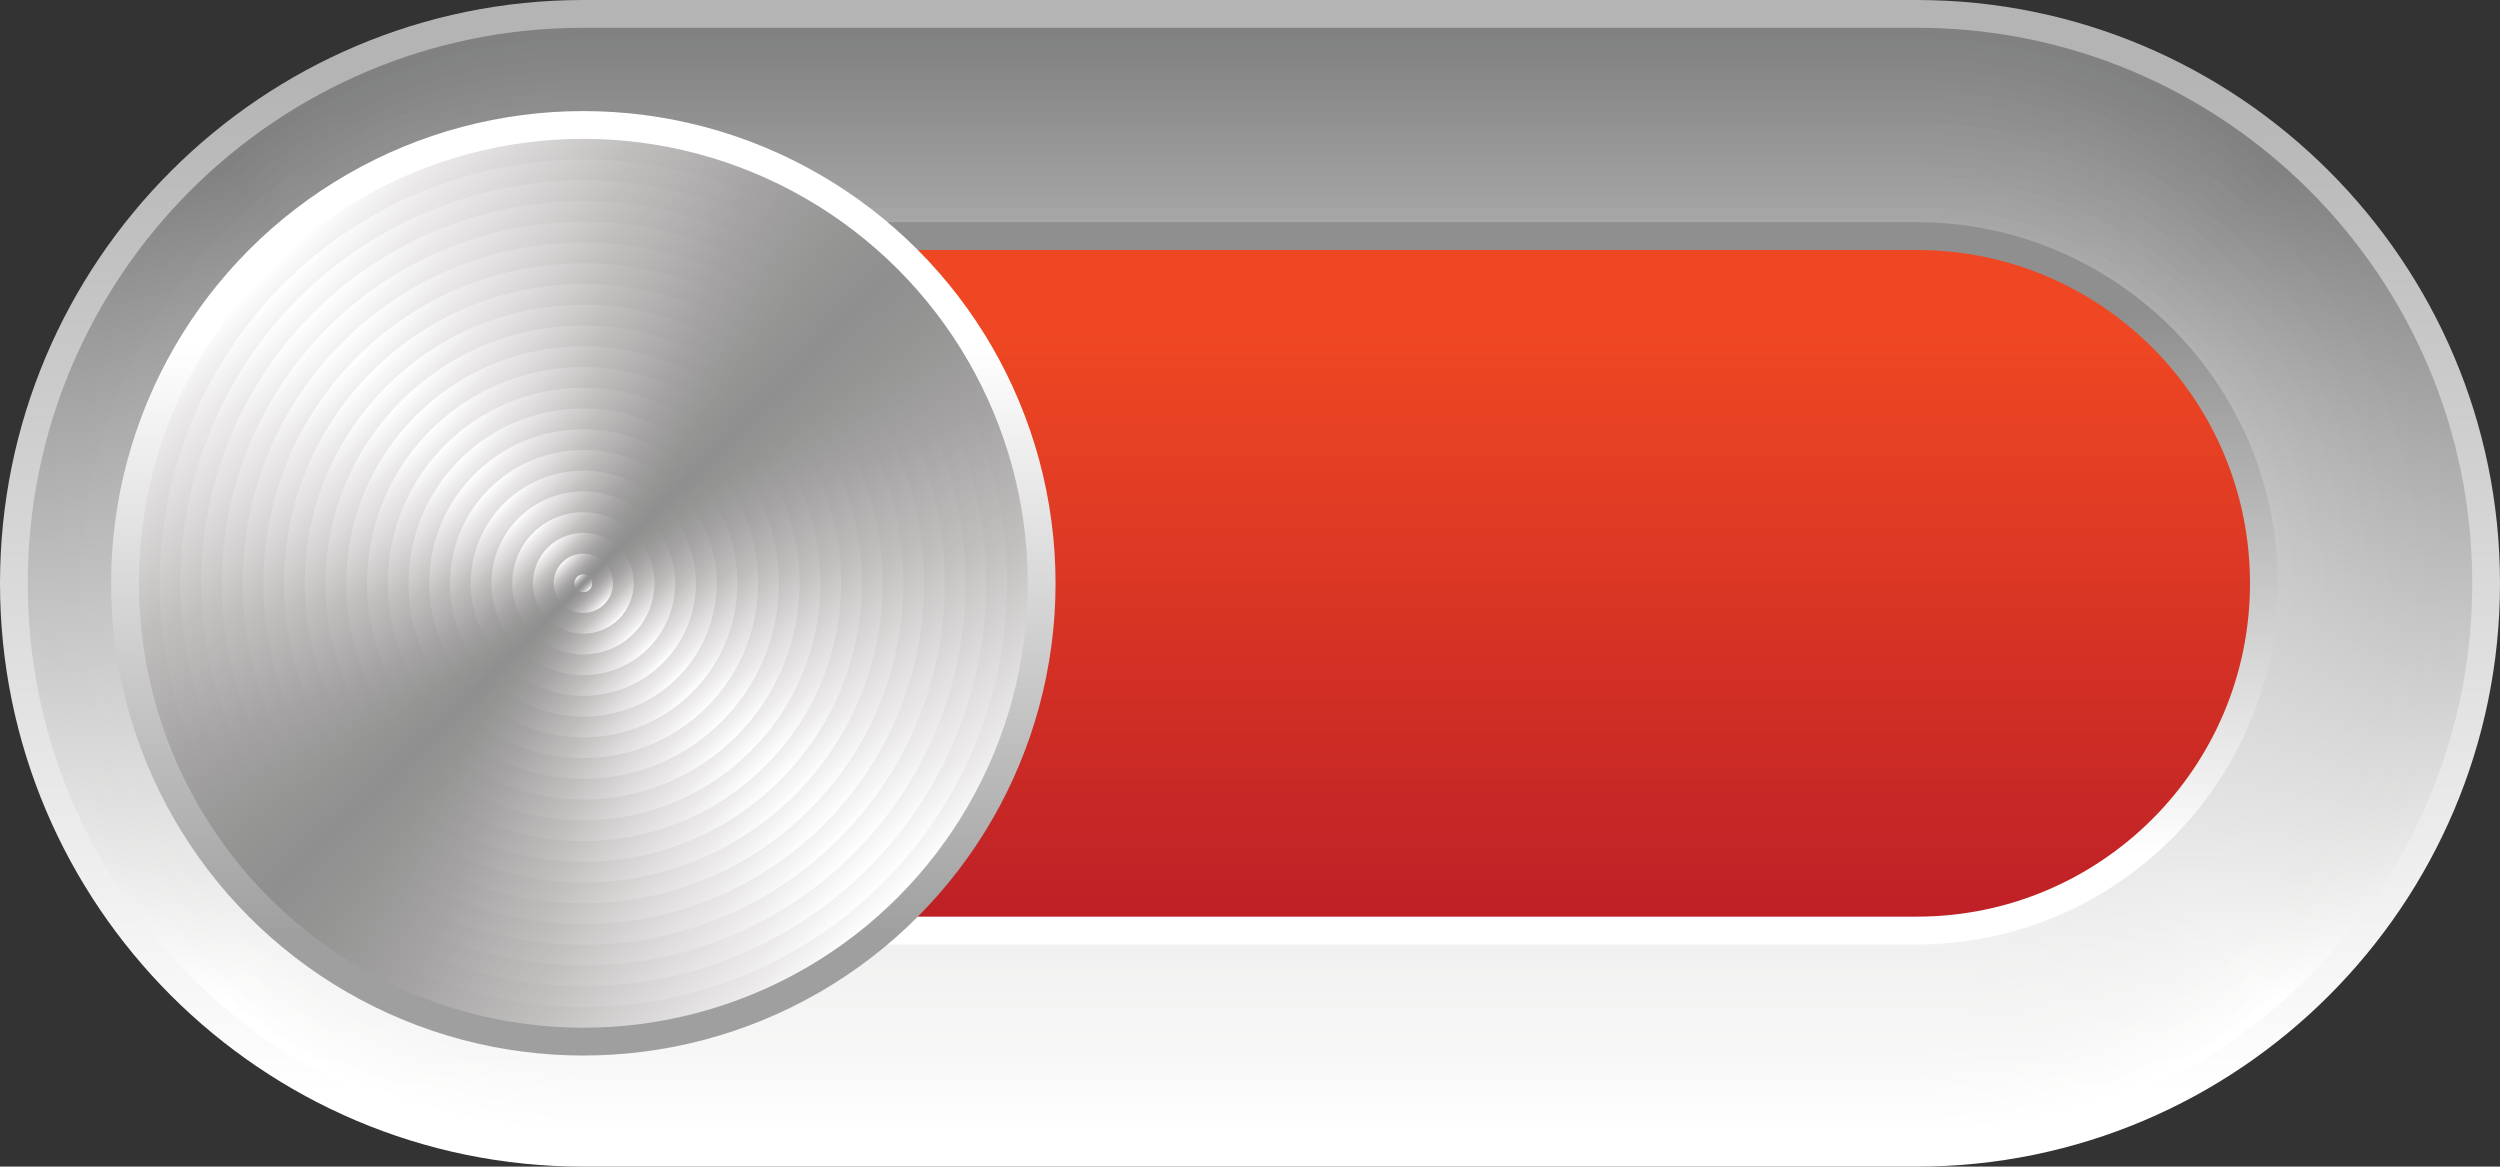 <?xml version="1.0" encoding="utf-8"?>
<!-- Generator: Adobe Illustrator 16.0.0, SVG Export Plug-In . SVG Version: 6.00 Build 0)  -->
<!DOCTYPE svg PUBLIC "-//W3C//DTD SVG 1.1//EN" "http://www.w3.org/Graphics/SVG/1.1/DTD/svg11.dtd">
<svg version="1.1" id="Layer_1" xmlns="http://www.w3.org/2000/svg" xmlns:xlink="http://www.w3.org/1999/xlink" x="0px" y="0px"
	 width="162.841px" height="75.99px" viewBox="0 0 162.841 75.99" style="enable-background:new 0 0 162.841 75.99;"
	 xml:space="preserve">
<rect x="0" y="0" width="162.841" height="75.99" fill="#333333" stroke="none"/>
<g>
	
		<linearGradient id="SVGID_1_" gradientUnits="userSpaceOnUse" x1="81.42" y1="75.99" x2="81.42" y2="0" gradientTransform="matrix(-1 0 0 1 162.841 0)">
		<stop  offset="0.062" style="stop-color:#FFFFFF"/>
		<stop  offset="0.938" style="stop-color:#B4B4B4"/>
	</linearGradient>
	<path style="fill:url(#SVGID_1_);" d="M37.995,75.99h86.851c20.951,0,37.995-17.044,37.995-37.995C162.841,17.043,145.797,0,124.846,0H37.995
		C17.044,0,0,17.043,0,37.995C0,58.946,17.044,75.99,37.995,75.99L37.995,75.99z"/>
	<g>
		
			<linearGradient id="SVGID_2_" gradientUnits="userSpaceOnUse" x1="81.42" y1="74.182" x2="81.42" y2="1.809" gradientTransform="matrix(-1 0 0 1 162.841 0)">
			<stop  offset="0.125" style="stop-color:#FFFFFF"/>
			<stop  offset="0.875" style="stop-color:#818181"/>
		</linearGradient>
		<path style="fill:url(#SVGID_2_);" d="M37.995,1.809c7.581,0,79.268,0,86.85,0c19.985,0,36.188,16.2,36.188,36.187
			c0,19.985-16.202,36.187-36.188,36.187c-7.582,0-79.269,0-86.85,0c-19.986,0-36.187-16.201-36.187-36.187
			C1.809,18.009,18.009,1.809,37.995,1.809z"/>
		
			<linearGradient id="SVGID_3_" gradientUnits="userSpaceOnUse" x1="81.42" y1="73.492" x2="81.42" y2="2.498" gradientTransform="matrix(-1 0 0 1 162.841 0)">
			<stop  offset="0" style="stop-color:#FEFEFE"/>
			<stop  offset="0.125" style="stop-color:#FDFDFD"/>
			<stop  offset="0.875" style="stop-color:#838383"/>
			<stop  offset="1" style="stop-color:#828383"/>
		</linearGradient>
		<path style="fill:url(#SVGID_3_);" d="M37.995,2.498c7.555,0,79.294,0,86.85,0c19.604,0,35.498,15.892,35.498,35.497
			c0,19.604-15.894,35.497-35.498,35.497c-7.556,0-79.295,0-86.85,0C18.39,73.492,2.498,57.6,2.498,37.995
			C2.498,18.39,18.39,2.498,37.995,2.498z"/>
		
			<linearGradient id="SVGID_4_" gradientUnits="userSpaceOnUse" x1="81.42" y1="72.803" x2="81.42" y2="3.187" gradientTransform="matrix(-1 0 0 1 162.841 0)">
			<stop  offset="0" style="stop-color:#FDFDFD"/>
			<stop  offset="0.125" style="stop-color:#FBFBFB"/>
			<stop  offset="0.875" style="stop-color:#858585"/>
			<stop  offset="1" style="stop-color:#848485"/>
		</linearGradient>
		<path style="fill:url(#SVGID_4_);" d="M37.995,3.187c7.529,0,79.32,0,86.85,0c19.224,0,34.809,15.583,34.809,34.808
			c0,19.224-15.585,34.808-34.809,34.808c-7.53,0-79.321,0-86.85,0c-19.225,0-34.808-15.584-34.808-34.808
			C3.187,18.77,18.77,3.187,37.995,3.187z"/>
		
			<linearGradient id="SVGID_5_" gradientUnits="userSpaceOnUse" x1="81.42" y1="72.114" x2="81.42" y2="3.877" gradientTransform="matrix(-1 0 0 1 162.841 0)">
			<stop  offset="0" style="stop-color:#FCFCFC"/>
			<stop  offset="0.125" style="stop-color:#FAFAF9"/>
			<stop  offset="0.875" style="stop-color:#878787"/>
			<stop  offset="1" style="stop-color:#868687"/>
		</linearGradient>
		<path style="fill:url(#SVGID_5_);" d="M37.995,3.876c7.502,0,79.346,0,86.85,0c18.843,0,34.12,15.274,34.12,34.119
			c0,18.843-15.276,34.119-34.12,34.119c-7.503,0-79.347,0-86.85,0c-18.844,0-34.119-15.275-34.119-34.119
			C3.876,19.151,19.151,3.876,37.995,3.876z"/>
		
			<linearGradient id="SVGID_6_" gradientUnits="userSpaceOnUse" x1="81.42" y1="71.425" x2="81.42" y2="4.565" gradientTransform="matrix(-1 0 0 1 162.841 0)">
			<stop  offset="0" style="stop-color:#FBFBFB"/>
			<stop  offset="0.125" style="stop-color:#F9F8F8"/>
			<stop  offset="0.875" style="stop-color:#8A898A"/>
			<stop  offset="1" style="stop-color:#888889"/>
		</linearGradient>
		<path style="fill:url(#SVGID_6_);" d="M37.995,4.565c7.477,0,79.372,0,86.85,0c18.463,0,33.43,14.966,33.43,33.43
			c0,18.463-14.967,33.43-33.43,33.43c-7.478,0-79.373,0-86.85,0c-18.463,0-33.43-14.967-33.43-33.43
			C4.565,19.532,19.532,4.565,37.995,4.565z"/>
		
			<linearGradient id="SVGID_7_" gradientUnits="userSpaceOnUse" x1="81.42" y1="70.735" x2="81.42" y2="5.255" gradientTransform="matrix(-1 0 0 1 162.841 0)">
			<stop  offset="0" style="stop-color:#FAFAFA"/>
			<stop  offset="0.125" style="stop-color:#F7F7F6"/>
			<stop  offset="0.875" style="stop-color:#8C8C8C"/>
			<stop  offset="1" style="stop-color:#8A8A8B"/>
		</linearGradient>
		<path style="fill:url(#SVGID_7_);" d="M37.995,5.255c7.45,0,79.398,0,86.85,0c18.082,0,32.741,14.658,32.741,32.74
			c0,18.082-14.659,32.74-32.741,32.74c-7.451,0-79.399,0-86.85,0c-18.083,0-32.74-14.658-32.74-32.74
			C5.255,19.913,19.913,5.255,37.995,5.255z"/>
		
			<linearGradient id="SVGID_8_" gradientUnits="userSpaceOnUse" x1="81.42" y1="70.046" x2="81.42" y2="5.944" gradientTransform="matrix(-1 0 0 1 162.841 0)">
			<stop  offset="0" style="stop-color:#F9F9F9"/>
			<stop  offset="0.125" style="stop-color:#F6F5F5"/>
			<stop  offset="0.875" style="stop-color:#8E8E8E"/>
			<stop  offset="1" style="stop-color:#8C8C8D"/>
		</linearGradient>
		<path style="fill:url(#SVGID_8_);" d="M37.995,5.944c7.424,0,79.424,0,86.85,0c17.701,0,32.052,14.349,32.052,32.051
			c0,17.701-14.351,32.051-32.052,32.051c-7.425,0-79.425,0-86.85,0c-17.702,0-32.051-14.35-32.051-32.051
			C5.944,20.293,20.293,5.944,37.995,5.944z"/>
		
			<linearGradient id="SVGID_9_" gradientUnits="userSpaceOnUse" x1="81.42" y1="69.357" x2="81.42" y2="6.633" gradientTransform="matrix(-1 0 0 1 162.841 0)">
			<stop  offset="0" style="stop-color:#F9F8F8"/>
			<stop  offset="0.125" style="stop-color:#F5F4F4"/>
			<stop  offset="0.875" style="stop-color:#919091"/>
			<stop  offset="1" style="stop-color:#8E8E8F"/>
		</linearGradient>
		<path style="fill:url(#SVGID_9_);" d="M37.995,6.633c7.398,0,79.451,0,86.85,0c17.321,0,31.362,14.041,31.362,31.362
			c0,17.321-14.042,31.362-31.362,31.362c-7.399,0-79.452,0-86.85,0c-17.321,0-31.362-14.041-31.362-31.362
			C6.633,20.674,20.674,6.633,37.995,6.633z"/>
		
			<linearGradient id="SVGID_10_" gradientUnits="userSpaceOnUse" x1="81.42" y1="68.668" x2="81.42" y2="7.323" gradientTransform="matrix(-1 0 0 1 162.841 0)">
			<stop  offset="0" style="stop-color:#F8F7F7"/>
			<stop  offset="0.125" style="stop-color:#F4F3F3"/>
			<stop  offset="0.875" style="stop-color:#939393"/>
			<stop  offset="1" style="stop-color:#919091"/>
		</linearGradient>
		<path style="fill:url(#SVGID_10_);" d="M37.995,7.323c7.372,0,79.477,0,86.85,0c16.94,0,30.673,13.732,30.673,30.672
			c0,16.94-13.733,30.672-30.673,30.672c-7.373,0-79.478,0-86.85,0c-16.94,0-30.672-13.732-30.672-30.672
			C7.323,21.055,21.055,7.323,37.995,7.323z"/>
		
			<linearGradient id="SVGID_11_" gradientUnits="userSpaceOnUse" x1="81.42" y1="67.978" x2="81.42" y2="8.012" gradientTransform="matrix(-1 0 0 1 162.841 0)">
			<stop  offset="0" style="stop-color:#F7F7F6"/>
			<stop  offset="0.125" style="stop-color:#F3F2F2"/>
			<stop  offset="0.875" style="stop-color:#969595"/>
			<stop  offset="1" style="stop-color:#939393"/>
		</linearGradient>
		<path style="fill:url(#SVGID_11_);" d="M37.995,8.012c7.346,0,79.503,0,86.85,0c16.559,0,29.984,13.423,29.984,29.983
			c0,16.559-13.425,29.983-29.984,29.983c-7.347,0-79.504,0-86.85,0c-16.56,0-29.983-13.424-29.983-29.983
			C8.012,21.435,21.435,8.012,37.995,8.012z"/>
		
			<linearGradient id="SVGID_12_" gradientUnits="userSpaceOnUse" x1="81.42" y1="67.289" x2="81.42" y2="8.701" gradientTransform="matrix(-1 0 0 1 162.841 0)">
			<stop  offset="0" style="stop-color:#F6F6F6"/>
			<stop  offset="0.125" style="stop-color:#F2F1F1"/>
			<stop  offset="0.875" style="stop-color:#989898"/>
			<stop  offset="1" style="stop-color:#959595"/>
		</linearGradient>
		<path style="fill:url(#SVGID_12_);" d="M37.995,8.701c7.32,0,79.529,0,86.85,0c16.179,0,29.294,13.115,29.294,29.294
			c0,16.179-13.116,29.294-29.294,29.294c-7.321,0-79.53,0-86.85,0c-16.179,0-29.294-13.115-29.294-29.294
			C8.701,21.816,21.816,8.701,37.995,8.701z"/>
		
			<linearGradient id="SVGID_13_" gradientUnits="userSpaceOnUse" x1="81.42" y1="66.6" x2="81.42" y2="9.391" gradientTransform="matrix(-1 0 0 1 162.841 0)">
			<stop  offset="0" style="stop-color:#F6F5F5"/>
			<stop  offset="0.125" style="stop-color:#F1F0F0"/>
			<stop  offset="0.875" style="stop-color:#9B9A9A"/>
			<stop  offset="1" style="stop-color:#979797"/>
		</linearGradient>
		<path style="fill:url(#SVGID_13_);" d="M37.995,9.391c7.293,0,79.555,0,86.85,0c15.798,0,28.605,12.806,28.605,28.604
			c0,15.798-12.807,28.604-28.605,28.604c-7.294,0-79.556,0-86.85,0c-15.798,0-28.604-12.807-28.604-28.604
			C9.391,22.197,22.197,9.391,37.995,9.391z"/>
		
			<linearGradient id="SVGID_14_" gradientUnits="userSpaceOnUse" x1="81.421" y1="65.911" x2="81.421" y2="10.08" gradientTransform="matrix(-1 0 0 1 162.841 0)">
			<stop  offset="0" style="stop-color:#F5F5F4"/>
			<stop  offset="0.125" style="stop-color:#F0EFEF"/>
			<stop  offset="0.875" style="stop-color:#9D9D9D"/>
			<stop  offset="1" style="stop-color:#999999"/>
		</linearGradient>
		<path style="fill:url(#SVGID_14_);" d="M37.995,10.08c7.268,0,79.581,0,86.85,0c15.417,0,27.916,12.498,27.916,27.916
			s-12.498,27.916-27.916,27.916c-7.269,0-79.582,0-86.85,0c-15.417,0-27.916-12.498-27.916-27.916S22.578,10.08,37.995,10.08z"/>
		
			<linearGradient id="SVGID_15_" gradientUnits="userSpaceOnUse" x1="81.42" y1="65.221" x2="81.42" y2="10.769" gradientTransform="matrix(-1 0 0 1 162.841 0)">
			<stop  offset="0" style="stop-color:#F4F4F4"/>
			<stop  offset="0.125" style="stop-color:#EFEEEE"/>
			<stop  offset="0.875" style="stop-color:#A09FA0"/>
			<stop  offset="1" style="stop-color:#9B9B9C"/>
		</linearGradient>
		<path style="fill:url(#SVGID_15_);" d="M37.995,10.769c7.241,0,79.607,0,86.85,0c15.037,0,27.227,12.189,27.227,27.226
			c0,15.037-12.19,27.226-27.227,27.226c-7.242,0-79.608,0-86.85,0c-15.037,0-27.226-12.189-27.226-27.226
			C10.769,22.958,22.958,10.769,37.995,10.769z"/>
		
			<linearGradient id="SVGID_16_" gradientUnits="userSpaceOnUse" x1="81.42" y1="64.532" x2="81.42" y2="11.459" gradientTransform="matrix(-1 0 0 1 162.841 0)">
			<stop  offset="0" style="stop-color:#F4F3F3"/>
			<stop  offset="0.125" style="stop-color:#EEEDED"/>
			<stop  offset="0.875" style="stop-color:#A2A2A2"/>
			<stop  offset="1" style="stop-color:#9E9E9E"/>
		</linearGradient>
		<path style="fill:url(#SVGID_16_);" d="M37.995,11.458c7.215,0,79.633,0,86.85,0c14.656,0,26.537,11.88,26.537,26.537
			c0,14.656-11.881,26.537-26.537,26.537c-7.216,0-79.634,0-86.85,0c-14.656,0-26.537-11.881-26.537-26.537
			C11.458,23.339,23.339,11.458,37.995,11.458z"/>
		
			<linearGradient id="SVGID_17_" gradientUnits="userSpaceOnUse" x1="81.421" y1="63.843" x2="81.421" y2="12.148" gradientTransform="matrix(-1 0 0 1 162.841 0)">
			<stop  offset="0" style="stop-color:#F3F3F2"/>
			<stop  offset="0.125" style="stop-color:#EDECEC"/>
			<stop  offset="0.875" style="stop-color:#A5A5A5"/>
			<stop  offset="1" style="stop-color:#A0A0A0"/>
		</linearGradient>
		<path style="fill:url(#SVGID_17_);" d="M37.995,12.147c7.189,0,79.66,0,86.85,0c14.275,0,25.848,11.572,25.848,25.848
			s-11.572,25.848-25.848,25.848c-7.19,0-79.661,0-86.85,0c-14.275,0-25.848-11.572-25.848-25.848S23.72,12.147,37.995,12.147z"/>
		
			<linearGradient id="SVGID_18_" gradientUnits="userSpaceOnUse" x1="81.42" y1="63.153" x2="81.42" y2="12.837" gradientTransform="matrix(-1 0 0 1 162.841 0)">
			<stop  offset="0" style="stop-color:#F3F2F2"/>
			<stop  offset="0.125" style="stop-color:#ECEBEB"/>
			<stop  offset="0.875" style="stop-color:#A8A7A8"/>
			<stop  offset="1" style="stop-color:#A2A2A3"/>
		</linearGradient>
		<path style="fill:url(#SVGID_18_);" d="M37.995,12.837c7.163,0,79.686,0,86.85,0c13.895,0,25.159,11.263,25.159,25.158
			c0,13.895-11.264,25.158-25.159,25.158c-7.164,0-79.687,0-86.85,0c-13.895,0-25.158-11.264-25.158-25.158
			C12.837,24.1,24.1,12.837,37.995,12.837z"/>
		
			<linearGradient id="SVGID_19_" gradientUnits="userSpaceOnUse" x1="81.42" y1="62.464" x2="81.42" y2="13.526" gradientTransform="matrix(-1 0 0 1 162.841 0)">
			<stop  offset="0" style="stop-color:#F2F1F1"/>
			<stop  offset="0.125" style="stop-color:#EBEAEA"/>
			<stop  offset="0.875" style="stop-color:#ABAAAA"/>
			<stop  offset="1" style="stop-color:#A5A5A5"/>
		</linearGradient>
		<path style="fill:url(#SVGID_19_);" d="M37.995,13.526c7.137,0,79.712,0,86.85,0c13.514,0,24.469,10.955,24.469,24.469
			c0,13.514-10.956,24.469-24.469,24.469c-7.138,0-79.713,0-86.85,0c-13.514,0-24.469-10.955-24.469-24.469
			C13.526,24.481,24.481,13.526,37.995,13.526z"/>
		
			<linearGradient id="SVGID_20_" gradientUnits="userSpaceOnUse" x1="81.421" y1="61.775" x2="81.421" y2="14.215" gradientTransform="matrix(-1 0 0 1 162.841 0)">
			<stop  offset="0" style="stop-color:#F1F1F1"/>
			<stop  offset="0.125" style="stop-color:#EAE9E9"/>
			<stop  offset="0.875" style="stop-color:#AEADAD"/>
			<stop  offset="1" style="stop-color:#A7A7A8"/>
		</linearGradient>
		<path style="fill:url(#SVGID_20_);" d="M37.995,14.215c7.111,0,79.738,0,86.85,0c13.133,0,23.78,10.646,23.78,23.78s-10.646,23.78-23.78,23.78
			c-7.112,0-79.739,0-86.85,0c-13.133,0-23.78-10.646-23.78-23.78S24.862,14.215,37.995,14.215z"/>
		
			<linearGradient id="SVGID_21_" gradientUnits="userSpaceOnUse" x1="81.421" y1="61.085" x2="81.421" y2="14.905" gradientTransform="matrix(-1 0 0 1 162.841 0)">
			<stop  offset="0" style="stop-color:#F1F0F0"/>
			<stop  offset="0.125" style="stop-color:#E9E8E8"/>
			<stop  offset="0.875" style="stop-color:#B1B0B1"/>
			<stop  offset="1" style="stop-color:#AAAAAA"/>
		</linearGradient>
		<path style="fill:url(#SVGID_21_);" d="M37.995,14.905c7.084,0,79.764,0,86.85,0c12.752,0,23.09,10.338,23.09,23.09s-10.338,23.09-23.09,23.09
			c-7.085,0-79.765,0-86.85,0c-12.752,0-23.09-10.338-23.09-23.09S25.243,14.905,37.995,14.905z"/>
		
			<linearGradient id="SVGID_22_" gradientUnits="userSpaceOnUse" x1="81.421" y1="60.397" x2="81.421" y2="15.594" gradientTransform="matrix(-1 0 0 1 162.841 0)">
			<stop  offset="0" style="stop-color:#F0F0EF"/>
			<stop  offset="0.125" style="stop-color:#E8E7E7"/>
			<stop  offset="0.875" style="stop-color:#B4B4B4"/>
			<stop  offset="1" style="stop-color:#ADADAD"/>
		</linearGradient>
		<path style="fill:url(#SVGID_22_);" d="M37.995,15.594c7.059,0,79.79,0,86.85,0c12.372,0,22.401,10.029,22.401,22.401
			s-10.029,22.401-22.401,22.401c-7.06,0-79.791,0-86.85,0c-12.372,0-22.401-10.029-22.401-22.401S25.623,15.594,37.995,15.594z"/>
		
			<linearGradient id="SVGID_23_" gradientUnits="userSpaceOnUse" x1="81.421" y1="59.707" x2="81.421" y2="16.283" gradientTransform="matrix(-1 0 0 1 162.841 0)">
			<stop  offset="0" style="stop-color:#F0EFEF"/>
			<stop  offset="1" style="stop-color:#B0B0B0"/>
		</linearGradient>
		<path style="fill:url(#SVGID_23_);" d="M37.995,16.283c7.032,0,79.816,0,86.85,0c11.991,0,21.712,9.721,21.712,21.712
			s-9.721,21.712-21.712,21.712c-7.033,0-79.817,0-86.85,0c-11.991,0-21.712-9.721-21.712-21.712S26.004,16.283,37.995,16.283z"/>
	</g>
	
		<linearGradient id="SVGID_24_" gradientUnits="userSpaceOnUse" x1="81.42" y1="61.518" x2="81.42" y2="14.471" gradientTransform="matrix(-1 0 0 1 162.841 0)">
		<stop  offset="0.125" style="stop-color:#FFFFFF"/>
		<stop  offset="0.875" style="stop-color:#908F8F"/>
	</linearGradient>
	<path style="fill:url(#SVGID_24_);" d="M37.996,61.518h86.85c12.97,0,23.522-10.554,23.522-23.524c0-12.969-10.553-23.522-23.522-23.522h-86.85
		c-12.971,0-23.523,10.554-23.523,23.522C14.473,50.964,25.025,61.518,37.996,61.518L37.996,61.518z"/>
	
		<linearGradient id="SVGID_25_" gradientUnits="userSpaceOnUse" x1="81.421" y1="16.283" x2="81.421" y2="59.707" gradientTransform="matrix(-1 0 0 1 162.841 0)">
		<stop  offset="0.125" style="stop-color:#EF4723"/>
		<stop  offset="1" style="stop-color:#BE2026"/>
	</linearGradient>
	<path style="fill:url(#SVGID_25_);" d="M37.995,16.283c7.032,0,79.816,0,86.85,0c11.991,0,21.712,9.721,21.712,21.712s-9.721,21.712-21.712,21.712
		c-7.033,0-79.817,0-86.85,0c-11.991,0-21.712-9.721-21.712-21.712S26.004,16.283,37.995,16.283z"/>
	
		<linearGradient id="SVGID_26_" gradientUnits="userSpaceOnUse" x1="124.845" y1="7.237" x2="124.845" y2="68.753" gradientTransform="matrix(-1 0 0 1 162.841 0)">
		<stop  offset="0.25" style="stop-color:#FFFFFF"/>
		<stop  offset="0.875" style="stop-color:#9F9F9F"/>
	</linearGradient>
	<circle style="fill:url(#SVGID_26_);" cx="37.996" cy="37.995" r="30.759"/>
	<g>
		
			<linearGradient id="SVGID_27_" gradientUnits="userSpaceOnUse" x1="104.376" y1="58.465" x2="145.317" y2="17.524" gradientTransform="matrix(-1 0 0 1 162.841 0)">
			<stop  offset="0" style="stop-color:#FFFFFF"/>
			<stop  offset="0.043" style="stop-color:#ECEAEA"/>
			<stop  offset="0.188" style="stop-color:#C1BFBE"/>
			<stop  offset="0.317" style="stop-color:#A5A3A3"/>
			<stop  offset="0.426" style="stop-color:#959594"/>
			<stop  offset="0.5" style="stop-color:#908F8F"/>
			<stop  offset="0.574" style="stop-color:#959594"/>
			<stop  offset="0.683" style="stop-color:#A5A3A3"/>
			<stop  offset="0.812" style="stop-color:#C1BFBE"/>
			<stop  offset="0.957" style="stop-color:#ECEAEA"/>
			<stop  offset="1" style="stop-color:#FFFFFF"/>
		</linearGradient>
		<circle style="fill:url(#SVGID_27_);" cx="37.995" cy="37.993" r="28.949"/>
		
			<linearGradient id="SVGID_28_" gradientUnits="userSpaceOnUse" x1="105.332" y1="57.51" x2="144.362" y2="18.48" gradientTransform="matrix(-1 0 0 1 162.841 0)">
			<stop  offset="0" style="stop-color:#FFFFFF"/>
			<stop  offset="0.043" style="stop-color:#ECEAEA"/>
			<stop  offset="0.188" style="stop-color:#C1BFBE"/>
			<stop  offset="0.317" style="stop-color:#A5A3A3"/>
			<stop  offset="0.426" style="stop-color:#959594"/>
			<stop  offset="0.5" style="stop-color:#908F8F"/>
			<stop  offset="0.574" style="stop-color:#959594"/>
			<stop  offset="0.683" style="stop-color:#A5A3A3"/>
			<stop  offset="0.812" style="stop-color:#C1BFBE"/>
			<stop  offset="0.957" style="stop-color:#ECEAEA"/>
			<stop  offset="1" style="stop-color:#FFFFFF"/>
		</linearGradient>
		<circle style="fill:url(#SVGID_28_);" cx="37.995" cy="37.993" r="27.598"/>
		
			<linearGradient id="SVGID_29_" gradientUnits="userSpaceOnUse" x1="106.287" y1="56.554" x2="143.406" y2="19.435" gradientTransform="matrix(-1 0 0 1 162.841 0)">
			<stop  offset="0" style="stop-color:#FFFFFF"/>
			<stop  offset="0.043" style="stop-color:#ECEAEA"/>
			<stop  offset="0.188" style="stop-color:#C1BFBE"/>
			<stop  offset="0.317" style="stop-color:#A5A3A3"/>
			<stop  offset="0.426" style="stop-color:#959594"/>
			<stop  offset="0.5" style="stop-color:#908F8F"/>
			<stop  offset="0.574" style="stop-color:#959594"/>
			<stop  offset="0.683" style="stop-color:#A5A3A3"/>
			<stop  offset="0.812" style="stop-color:#C1BFBE"/>
			<stop  offset="0.957" style="stop-color:#ECEAEA"/>
			<stop  offset="1" style="stop-color:#FFFFFF"/>
		</linearGradient>
		<circle style="fill:url(#SVGID_29_);" cx="37.995" cy="37.993" r="26.247"/>
		
			<linearGradient id="SVGID_30_" gradientUnits="userSpaceOnUse" x1="107.242" y1="55.599" x2="142.451" y2="20.39" gradientTransform="matrix(-1 0 0 1 162.841 0)">
			<stop  offset="0" style="stop-color:#FFFFFF"/>
			<stop  offset="0.043" style="stop-color:#ECEAEA"/>
			<stop  offset="0.188" style="stop-color:#C1BFBE"/>
			<stop  offset="0.317" style="stop-color:#A5A3A3"/>
			<stop  offset="0.426" style="stop-color:#959594"/>
			<stop  offset="0.5" style="stop-color:#908F8F"/>
			<stop  offset="0.574" style="stop-color:#959594"/>
			<stop  offset="0.683" style="stop-color:#A5A3A3"/>
			<stop  offset="0.812" style="stop-color:#C1BFBE"/>
			<stop  offset="0.957" style="stop-color:#ECEAEA"/>
			<stop  offset="1" style="stop-color:#FFFFFF"/>
		</linearGradient>
		<circle style="fill:url(#SVGID_30_);" cx="37.995" cy="37.993" r="24.896"/>
		
			<linearGradient id="SVGID_31_" gradientUnits="userSpaceOnUse" x1="108.197" y1="54.643" x2="141.495" y2="21.345" gradientTransform="matrix(-1 0 0 1 162.841 0)">
			<stop  offset="0" style="stop-color:#FFFFFF"/>
			<stop  offset="0.043" style="stop-color:#ECEAEA"/>
			<stop  offset="0.188" style="stop-color:#C1BFBE"/>
			<stop  offset="0.317" style="stop-color:#A5A3A3"/>
			<stop  offset="0.426" style="stop-color:#959594"/>
			<stop  offset="0.5" style="stop-color:#908F8F"/>
			<stop  offset="0.574" style="stop-color:#959594"/>
			<stop  offset="0.683" style="stop-color:#A5A3A3"/>
			<stop  offset="0.812" style="stop-color:#C1BFBE"/>
			<stop  offset="0.957" style="stop-color:#ECEAEA"/>
			<stop  offset="1" style="stop-color:#FFFFFF"/>
		</linearGradient>
		<circle style="fill:url(#SVGID_31_);" cx="37.995" cy="37.993" r="23.545"/>
		
			<linearGradient id="SVGID_32_" gradientUnits="userSpaceOnUse" x1="109.153" y1="53.688" x2="140.541" y2="22.3" gradientTransform="matrix(-1 0 0 1 162.841 0)">
			<stop  offset="0" style="stop-color:#FFFFFF"/>
			<stop  offset="0.043" style="stop-color:#ECEAEA"/>
			<stop  offset="0.188" style="stop-color:#C1BFBE"/>
			<stop  offset="0.317" style="stop-color:#A5A3A3"/>
			<stop  offset="0.426" style="stop-color:#959594"/>
			<stop  offset="0.5" style="stop-color:#908F8F"/>
			<stop  offset="0.574" style="stop-color:#959594"/>
			<stop  offset="0.683" style="stop-color:#A5A3A3"/>
			<stop  offset="0.812" style="stop-color:#C1BFBE"/>
			<stop  offset="0.957" style="stop-color:#ECEAEA"/>
			<stop  offset="1" style="stop-color:#FFFFFF"/>
		</linearGradient>
		<circle style="fill:url(#SVGID_32_);" cx="37.995" cy="37.993" r="22.194"/>
		
			<linearGradient id="SVGID_33_" gradientUnits="userSpaceOnUse" x1="110.107" y1="52.732" x2="139.585" y2="23.255" gradientTransform="matrix(-1 0 0 1 162.841 0)">
			<stop  offset="0" style="stop-color:#FFFFFF"/>
			<stop  offset="0.043" style="stop-color:#ECEAEA"/>
			<stop  offset="0.188" style="stop-color:#C1BFBE"/>
			<stop  offset="0.317" style="stop-color:#A5A3A3"/>
			<stop  offset="0.426" style="stop-color:#959594"/>
			<stop  offset="0.5" style="stop-color:#908F8F"/>
			<stop  offset="0.574" style="stop-color:#959594"/>
			<stop  offset="0.683" style="stop-color:#A5A3A3"/>
			<stop  offset="0.812" style="stop-color:#C1BFBE"/>
			<stop  offset="0.957" style="stop-color:#ECEAEA"/>
			<stop  offset="1" style="stop-color:#FFFFFF"/>
		</linearGradient>
		<circle style="fill:url(#SVGID_33_);" cx="37.995" cy="37.993" r="20.843"/>
		
			<linearGradient id="SVGID_34_" gradientUnits="userSpaceOnUse" x1="111.064" y1="51.778" x2="138.63" y2="24.212" gradientTransform="matrix(-1 0 0 1 162.841 0)">
			<stop  offset="0" style="stop-color:#FFFFFF"/>
			<stop  offset="0.043" style="stop-color:#ECEAEA"/>
			<stop  offset="0.188" style="stop-color:#C1BFBE"/>
			<stop  offset="0.317" style="stop-color:#A5A3A3"/>
			<stop  offset="0.426" style="stop-color:#959594"/>
			<stop  offset="0.5" style="stop-color:#908F8F"/>
			<stop  offset="0.574" style="stop-color:#959594"/>
			<stop  offset="0.683" style="stop-color:#A5A3A3"/>
			<stop  offset="0.812" style="stop-color:#C1BFBE"/>
			<stop  offset="0.957" style="stop-color:#ECEAEA"/>
			<stop  offset="1" style="stop-color:#FFFFFF"/>
		</linearGradient>
		<circle style="fill:url(#SVGID_34_);" cx="37.995" cy="37.993" r="19.492"/>
		
			<linearGradient id="SVGID_35_" gradientUnits="userSpaceOnUse" x1="112.018" y1="50.822" x2="137.674" y2="25.166" gradientTransform="matrix(-1 0 0 1 162.841 0)">
			<stop  offset="0" style="stop-color:#FFFFFF"/>
			<stop  offset="0.043" style="stop-color:#ECEAEA"/>
			<stop  offset="0.188" style="stop-color:#C1BFBE"/>
			<stop  offset="0.317" style="stop-color:#A5A3A3"/>
			<stop  offset="0.426" style="stop-color:#959594"/>
			<stop  offset="0.5" style="stop-color:#908F8F"/>
			<stop  offset="0.574" style="stop-color:#959594"/>
			<stop  offset="0.683" style="stop-color:#A5A3A3"/>
			<stop  offset="0.812" style="stop-color:#C1BFBE"/>
			<stop  offset="0.957" style="stop-color:#ECEAEA"/>
			<stop  offset="1" style="stop-color:#FFFFFF"/>
		</linearGradient>
		<circle style="fill:url(#SVGID_35_);" cx="37.995" cy="37.993" r="18.141"/>
		
			<linearGradient id="SVGID_36_" gradientUnits="userSpaceOnUse" x1="112.974" y1="49.868" x2="136.72" y2="26.122" gradientTransform="matrix(-1 0 0 1 162.841 0)">
			<stop  offset="0" style="stop-color:#FFFFFF"/>
			<stop  offset="0.043" style="stop-color:#ECEAEA"/>
			<stop  offset="0.188" style="stop-color:#C1BFBE"/>
			<stop  offset="0.317" style="stop-color:#A5A3A3"/>
			<stop  offset="0.426" style="stop-color:#959594"/>
			<stop  offset="0.5" style="stop-color:#908F8F"/>
			<stop  offset="0.574" style="stop-color:#959594"/>
			<stop  offset="0.683" style="stop-color:#A5A3A3"/>
			<stop  offset="0.812" style="stop-color:#C1BFBE"/>
			<stop  offset="0.957" style="stop-color:#ECEAEA"/>
			<stop  offset="1" style="stop-color:#FFFFFF"/>
		</linearGradient>
		<circle style="fill:url(#SVGID_36_);" cx="37.995" cy="37.993" r="16.79"/>
		
			<linearGradient id="SVGID_37_" gradientUnits="userSpaceOnUse" x1="113.929" y1="48.912" x2="135.764" y2="27.077" gradientTransform="matrix(-1 0 0 1 162.841 0)">
			<stop  offset="0" style="stop-color:#FFFFFF"/>
			<stop  offset="0.043" style="stop-color:#ECEAEA"/>
			<stop  offset="0.188" style="stop-color:#C1BFBE"/>
			<stop  offset="0.317" style="stop-color:#A5A3A3"/>
			<stop  offset="0.426" style="stop-color:#959594"/>
			<stop  offset="0.5" style="stop-color:#908F8F"/>
			<stop  offset="0.574" style="stop-color:#959594"/>
			<stop  offset="0.683" style="stop-color:#A5A3A3"/>
			<stop  offset="0.812" style="stop-color:#C1BFBE"/>
			<stop  offset="0.957" style="stop-color:#ECEAEA"/>
			<stop  offset="1" style="stop-color:#FFFFFF"/>
		</linearGradient>
		<circle style="fill:url(#SVGID_37_);" cx="37.995" cy="37.993" r="15.439"/>
		
			<linearGradient id="SVGID_38_" gradientUnits="userSpaceOnUse" x1="114.884" y1="47.957" x2="134.809" y2="28.032" gradientTransform="matrix(-1 0 0 1 162.841 0)">
			<stop  offset="0" style="stop-color:#FFFFFF"/>
			<stop  offset="0.043" style="stop-color:#ECEAEA"/>
			<stop  offset="0.188" style="stop-color:#C1BFBE"/>
			<stop  offset="0.317" style="stop-color:#A5A3A3"/>
			<stop  offset="0.426" style="stop-color:#959594"/>
			<stop  offset="0.5" style="stop-color:#908F8F"/>
			<stop  offset="0.574" style="stop-color:#959594"/>
			<stop  offset="0.683" style="stop-color:#A5A3A3"/>
			<stop  offset="0.812" style="stop-color:#C1BFBE"/>
			<stop  offset="0.957" style="stop-color:#ECEAEA"/>
			<stop  offset="1" style="stop-color:#FFFFFF"/>
		</linearGradient>
		<circle style="fill:url(#SVGID_38_);" cx="37.995" cy="37.993" r="14.089"/>
		
			<linearGradient id="SVGID_39_" gradientUnits="userSpaceOnUse" x1="115.84" y1="47.002" x2="133.854" y2="28.988" gradientTransform="matrix(-1 0 0 1 162.841 0)">
			<stop  offset="0" style="stop-color:#FFFFFF"/>
			<stop  offset="0.043" style="stop-color:#ECEAEA"/>
			<stop  offset="0.188" style="stop-color:#C1BFBE"/>
			<stop  offset="0.317" style="stop-color:#A5A3A3"/>
			<stop  offset="0.426" style="stop-color:#959594"/>
			<stop  offset="0.5" style="stop-color:#908F8F"/>
			<stop  offset="0.574" style="stop-color:#959594"/>
			<stop  offset="0.683" style="stop-color:#A5A3A3"/>
			<stop  offset="0.812" style="stop-color:#C1BFBE"/>
			<stop  offset="0.957" style="stop-color:#ECEAEA"/>
			<stop  offset="1" style="stop-color:#FFFFFF"/>
		</linearGradient>
		<circle style="fill:url(#SVGID_39_);" cx="37.995" cy="37.993" r="12.738"/>
		
			<linearGradient id="SVGID_40_" gradientUnits="userSpaceOnUse" x1="116.795" y1="46.046" x2="132.898" y2="29.943" gradientTransform="matrix(-1 0 0 1 162.841 0)">
			<stop  offset="0" style="stop-color:#FFFFFF"/>
			<stop  offset="0.043" style="stop-color:#ECEAEA"/>
			<stop  offset="0.188" style="stop-color:#C1BFBE"/>
			<stop  offset="0.317" style="stop-color:#A5A3A3"/>
			<stop  offset="0.426" style="stop-color:#959594"/>
			<stop  offset="0.5" style="stop-color:#908F8F"/>
			<stop  offset="0.574" style="stop-color:#959594"/>
			<stop  offset="0.683" style="stop-color:#A5A3A3"/>
			<stop  offset="0.812" style="stop-color:#C1BFBE"/>
			<stop  offset="0.957" style="stop-color:#ECEAEA"/>
			<stop  offset="1" style="stop-color:#FFFFFF"/>
		</linearGradient>
		<circle style="fill:url(#SVGID_40_);" cx="37.995" cy="37.993" r="11.386"/>
		
			<linearGradient id="SVGID_41_" gradientUnits="userSpaceOnUse" x1="117.751" y1="45.091" x2="131.943" y2="30.898" gradientTransform="matrix(-1 0 0 1 162.841 0)">
			<stop  offset="0" style="stop-color:#FFFFFF"/>
			<stop  offset="0.043" style="stop-color:#ECEAEA"/>
			<stop  offset="0.188" style="stop-color:#C1BFBE"/>
			<stop  offset="0.317" style="stop-color:#A5A3A3"/>
			<stop  offset="0.426" style="stop-color:#959594"/>
			<stop  offset="0.5" style="stop-color:#908F8F"/>
			<stop  offset="0.574" style="stop-color:#959594"/>
			<stop  offset="0.683" style="stop-color:#A5A3A3"/>
			<stop  offset="0.812" style="stop-color:#C1BFBE"/>
			<stop  offset="0.957" style="stop-color:#ECEAEA"/>
			<stop  offset="1" style="stop-color:#FFFFFF"/>
		</linearGradient>
		<circle style="fill:url(#SVGID_41_);" cx="37.995" cy="37.993" r="10.035"/>
		
			<linearGradient id="SVGID_42_" gradientUnits="userSpaceOnUse" x1="118.706" y1="44.136" x2="130.988" y2="31.853" gradientTransform="matrix(-1 0 0 1 162.841 0)">
			<stop  offset="0" style="stop-color:#FFFFFF"/>
			<stop  offset="0.043" style="stop-color:#ECEAEA"/>
			<stop  offset="0.188" style="stop-color:#C1BFBE"/>
			<stop  offset="0.317" style="stop-color:#A5A3A3"/>
			<stop  offset="0.426" style="stop-color:#959594"/>
			<stop  offset="0.5" style="stop-color:#908F8F"/>
			<stop  offset="0.574" style="stop-color:#959594"/>
			<stop  offset="0.683" style="stop-color:#A5A3A3"/>
			<stop  offset="0.812" style="stop-color:#C1BFBE"/>
			<stop  offset="0.957" style="stop-color:#ECEAEA"/>
			<stop  offset="1" style="stop-color:#FFFFFF"/>
		</linearGradient>
		<circle style="fill:url(#SVGID_42_);" cx="37.995" cy="37.993" r="8.685"/>
		
			<linearGradient id="SVGID_43_" gradientUnits="userSpaceOnUse" x1="119.661" y1="43.181" x2="130.033" y2="32.809" gradientTransform="matrix(-1 0 0 1 162.841 0)">
			<stop  offset="0" style="stop-color:#FFFFFF"/>
			<stop  offset="0.043" style="stop-color:#ECEAEA"/>
			<stop  offset="0.188" style="stop-color:#C1BFBE"/>
			<stop  offset="0.317" style="stop-color:#A5A3A3"/>
			<stop  offset="0.426" style="stop-color:#959594"/>
			<stop  offset="0.5" style="stop-color:#908F8F"/>
			<stop  offset="0.574" style="stop-color:#959594"/>
			<stop  offset="0.683" style="stop-color:#A5A3A3"/>
			<stop  offset="0.812" style="stop-color:#C1BFBE"/>
			<stop  offset="0.957" style="stop-color:#ECEAEA"/>
			<stop  offset="1" style="stop-color:#FFFFFF"/>
		</linearGradient>
		<circle style="fill:url(#SVGID_43_);" cx="37.995" cy="37.993" r="7.333"/>
		
			<linearGradient id="SVGID_44_" gradientUnits="userSpaceOnUse" x1="120.616" y1="42.225" x2="129.077" y2="33.764" gradientTransform="matrix(-1 0 0 1 162.841 0)">
			<stop  offset="0" style="stop-color:#FFFFFF"/>
			<stop  offset="0.043" style="stop-color:#ECEAEA"/>
			<stop  offset="0.188" style="stop-color:#C1BFBE"/>
			<stop  offset="0.317" style="stop-color:#A5A3A3"/>
			<stop  offset="0.426" style="stop-color:#959594"/>
			<stop  offset="0.5" style="stop-color:#908F8F"/>
			<stop  offset="0.574" style="stop-color:#959594"/>
			<stop  offset="0.683" style="stop-color:#A5A3A3"/>
			<stop  offset="0.812" style="stop-color:#C1BFBE"/>
			<stop  offset="0.957" style="stop-color:#ECEAEA"/>
			<stop  offset="1" style="stop-color:#FFFFFF"/>
		</linearGradient>
		<circle style="fill:url(#SVGID_44_);" cx="37.995" cy="37.993" r="5.982"/>
		
			<linearGradient id="SVGID_45_" gradientUnits="userSpaceOnUse" x1="121.571" y1="41.27" x2="128.122" y2="34.719" gradientTransform="matrix(-1 0 0 1 162.841 0)">
			<stop  offset="0" style="stop-color:#FFFFFF"/>
			<stop  offset="0.043" style="stop-color:#ECEAEA"/>
			<stop  offset="0.188" style="stop-color:#C1BFBE"/>
			<stop  offset="0.317" style="stop-color:#A5A3A3"/>
			<stop  offset="0.426" style="stop-color:#959594"/>
			<stop  offset="0.5" style="stop-color:#908F8F"/>
			<stop  offset="0.574" style="stop-color:#959594"/>
			<stop  offset="0.683" style="stop-color:#A5A3A3"/>
			<stop  offset="0.812" style="stop-color:#C1BFBE"/>
			<stop  offset="0.957" style="stop-color:#ECEAEA"/>
			<stop  offset="1" style="stop-color:#FFFFFF"/>
		</linearGradient>
		<circle style="fill:url(#SVGID_45_);" cx="37.995" cy="37.993" r="4.632"/>
		
			<linearGradient id="SVGID_46_" gradientUnits="userSpaceOnUse" x1="122.527" y1="40.315" x2="127.167" y2="35.675" gradientTransform="matrix(-1 0 0 1 162.841 0)">
			<stop  offset="0" style="stop-color:#FFFFFF"/>
			<stop  offset="0.043" style="stop-color:#ECEAEA"/>
			<stop  offset="0.188" style="stop-color:#C1BFBE"/>
			<stop  offset="0.317" style="stop-color:#A5A3A3"/>
			<stop  offset="0.426" style="stop-color:#959594"/>
			<stop  offset="0.5" style="stop-color:#908F8F"/>
			<stop  offset="0.574" style="stop-color:#959594"/>
			<stop  offset="0.683" style="stop-color:#A5A3A3"/>
			<stop  offset="0.812" style="stop-color:#C1BFBE"/>
			<stop  offset="0.957" style="stop-color:#ECEAEA"/>
			<stop  offset="1" style="stop-color:#FFFFFF"/>
		</linearGradient>
		<circle style="fill:url(#SVGID_46_);" cx="37.995" cy="37.993" r="3.281"/>
		
			<linearGradient id="SVGID_47_" gradientUnits="userSpaceOnUse" x1="123.482" y1="39.359" x2="126.212" y2="36.63" gradientTransform="matrix(-1 0 0 1 162.841 0)">
			<stop  offset="0" style="stop-color:#FFFFFF"/>
			<stop  offset="0.043" style="stop-color:#ECEAEA"/>
			<stop  offset="0.188" style="stop-color:#C1BFBE"/>
			<stop  offset="0.317" style="stop-color:#A5A3A3"/>
			<stop  offset="0.426" style="stop-color:#959594"/>
			<stop  offset="0.5" style="stop-color:#908F8F"/>
			<stop  offset="0.574" style="stop-color:#959594"/>
			<stop  offset="0.683" style="stop-color:#A5A3A3"/>
			<stop  offset="0.812" style="stop-color:#C1BFBE"/>
			<stop  offset="0.957" style="stop-color:#ECEAEA"/>
			<stop  offset="1" style="stop-color:#FFFFFF"/>
		</linearGradient>
		<circle style="fill:url(#SVGID_47_);" cx="37.995" cy="37.993" r="1.93"/>
		
			<linearGradient id="SVGID_48_" gradientUnits="userSpaceOnUse" x1="124.438" y1="38.404" x2="125.256" y2="37.585" gradientTransform="matrix(-1 0 0 1 162.841 0)">
			<stop  offset="0" style="stop-color:#FFFFFF"/>
			<stop  offset="0.043" style="stop-color:#ECEAEA"/>
			<stop  offset="0.188" style="stop-color:#C1BFBE"/>
			<stop  offset="0.317" style="stop-color:#A5A3A3"/>
			<stop  offset="0.426" style="stop-color:#959594"/>
			<stop  offset="0.5" style="stop-color:#908F8F"/>
			<stop  offset="0.574" style="stop-color:#959594"/>
			<stop  offset="0.683" style="stop-color:#A5A3A3"/>
			<stop  offset="0.812" style="stop-color:#C1BFBE"/>
			<stop  offset="0.957" style="stop-color:#ECEAEA"/>
			<stop  offset="1" style="stop-color:#FFFFFF"/>
		</linearGradient>
		<circle style="fill:url(#SVGID_48_);" cx="37.995" cy="37.993" r="0.579"/>
	</g>
</g>
</svg>
